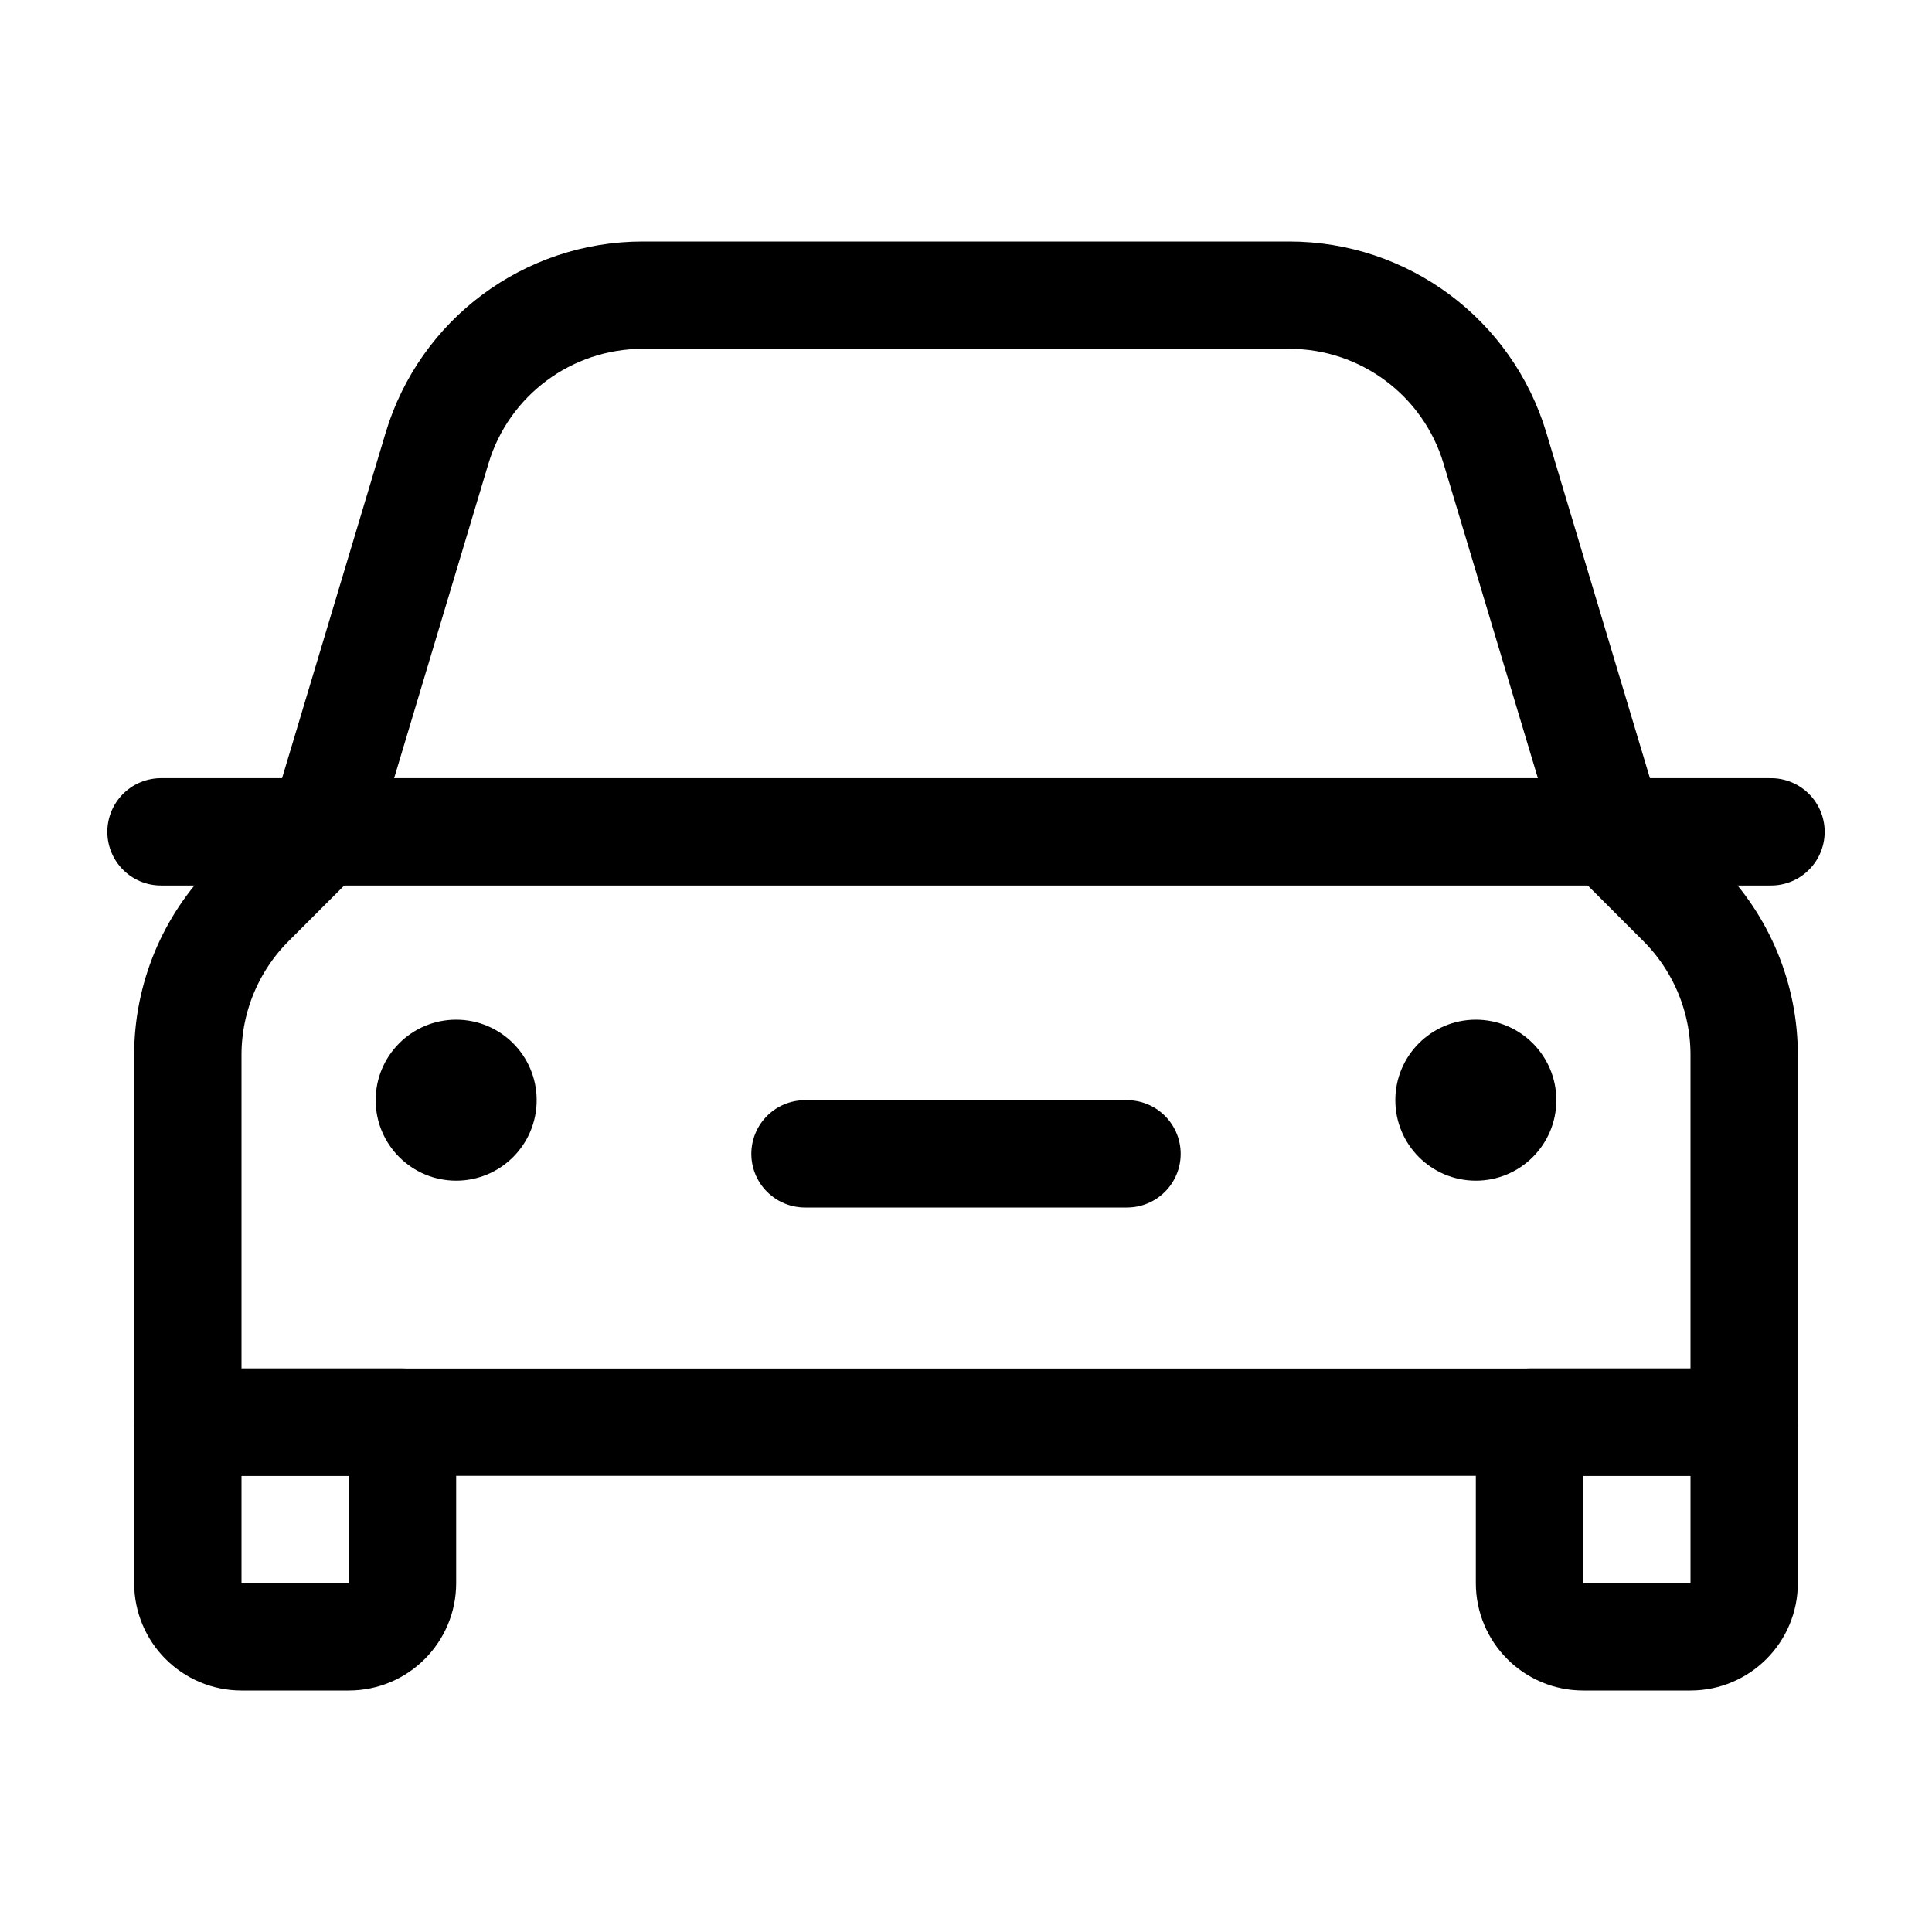 <svg xmlns="http://www.w3.org/2000/svg" height="18" width="18" viewBox="0 0 18 18"><title>car</title><g fill="none" stroke="currentColor" class="nc-icon-wrapper"><path d="M1.75,13.25v1.5c0,.276,.224,.5,.5,.5h1c.276,0,.5-.224,.5-.5v-1.5H1.75Z" stroke-linecap="round" stroke-linejoin="round"></path><path d="M14.25,13.25v1.5c0,.276,.224,.5,.5,.5h1c.276,0,.5-.224,.5-.5v-1.5h-2Z" stroke-linecap="round" stroke-linejoin="round"></path><circle cx="4.25" cy="10.25" r=".75" stroke="none" fill="currentColor"></circle><circle cx="13.75" cy="10.25" r=".75" stroke="none" fill="currentColor"></circle><path d="M12.012,2.75H5.988c-.883,0-1.662,.579-1.916,1.425l-1.072,3.575-.664,.664c-.375,.375-.586,.884-.586,1.414v3.422h14.5v-3.422c0-.53-.211-1.039-.586-1.414l-.664-.664-1.072-3.575c-.254-.846-1.032-1.425-1.916-1.425Z" stroke-linecap="round" stroke-linejoin="round"></path><line x1="1.5" y1="7.75" x2="16.5" y2="7.75" stroke-linecap="round" stroke-linejoin="round"></line><line x1="7.5" y1="10.75" x2="10.5" y2="10.75" stroke="currentColor" stroke-linecap="round" stroke-linejoin="round"></line></g></svg>